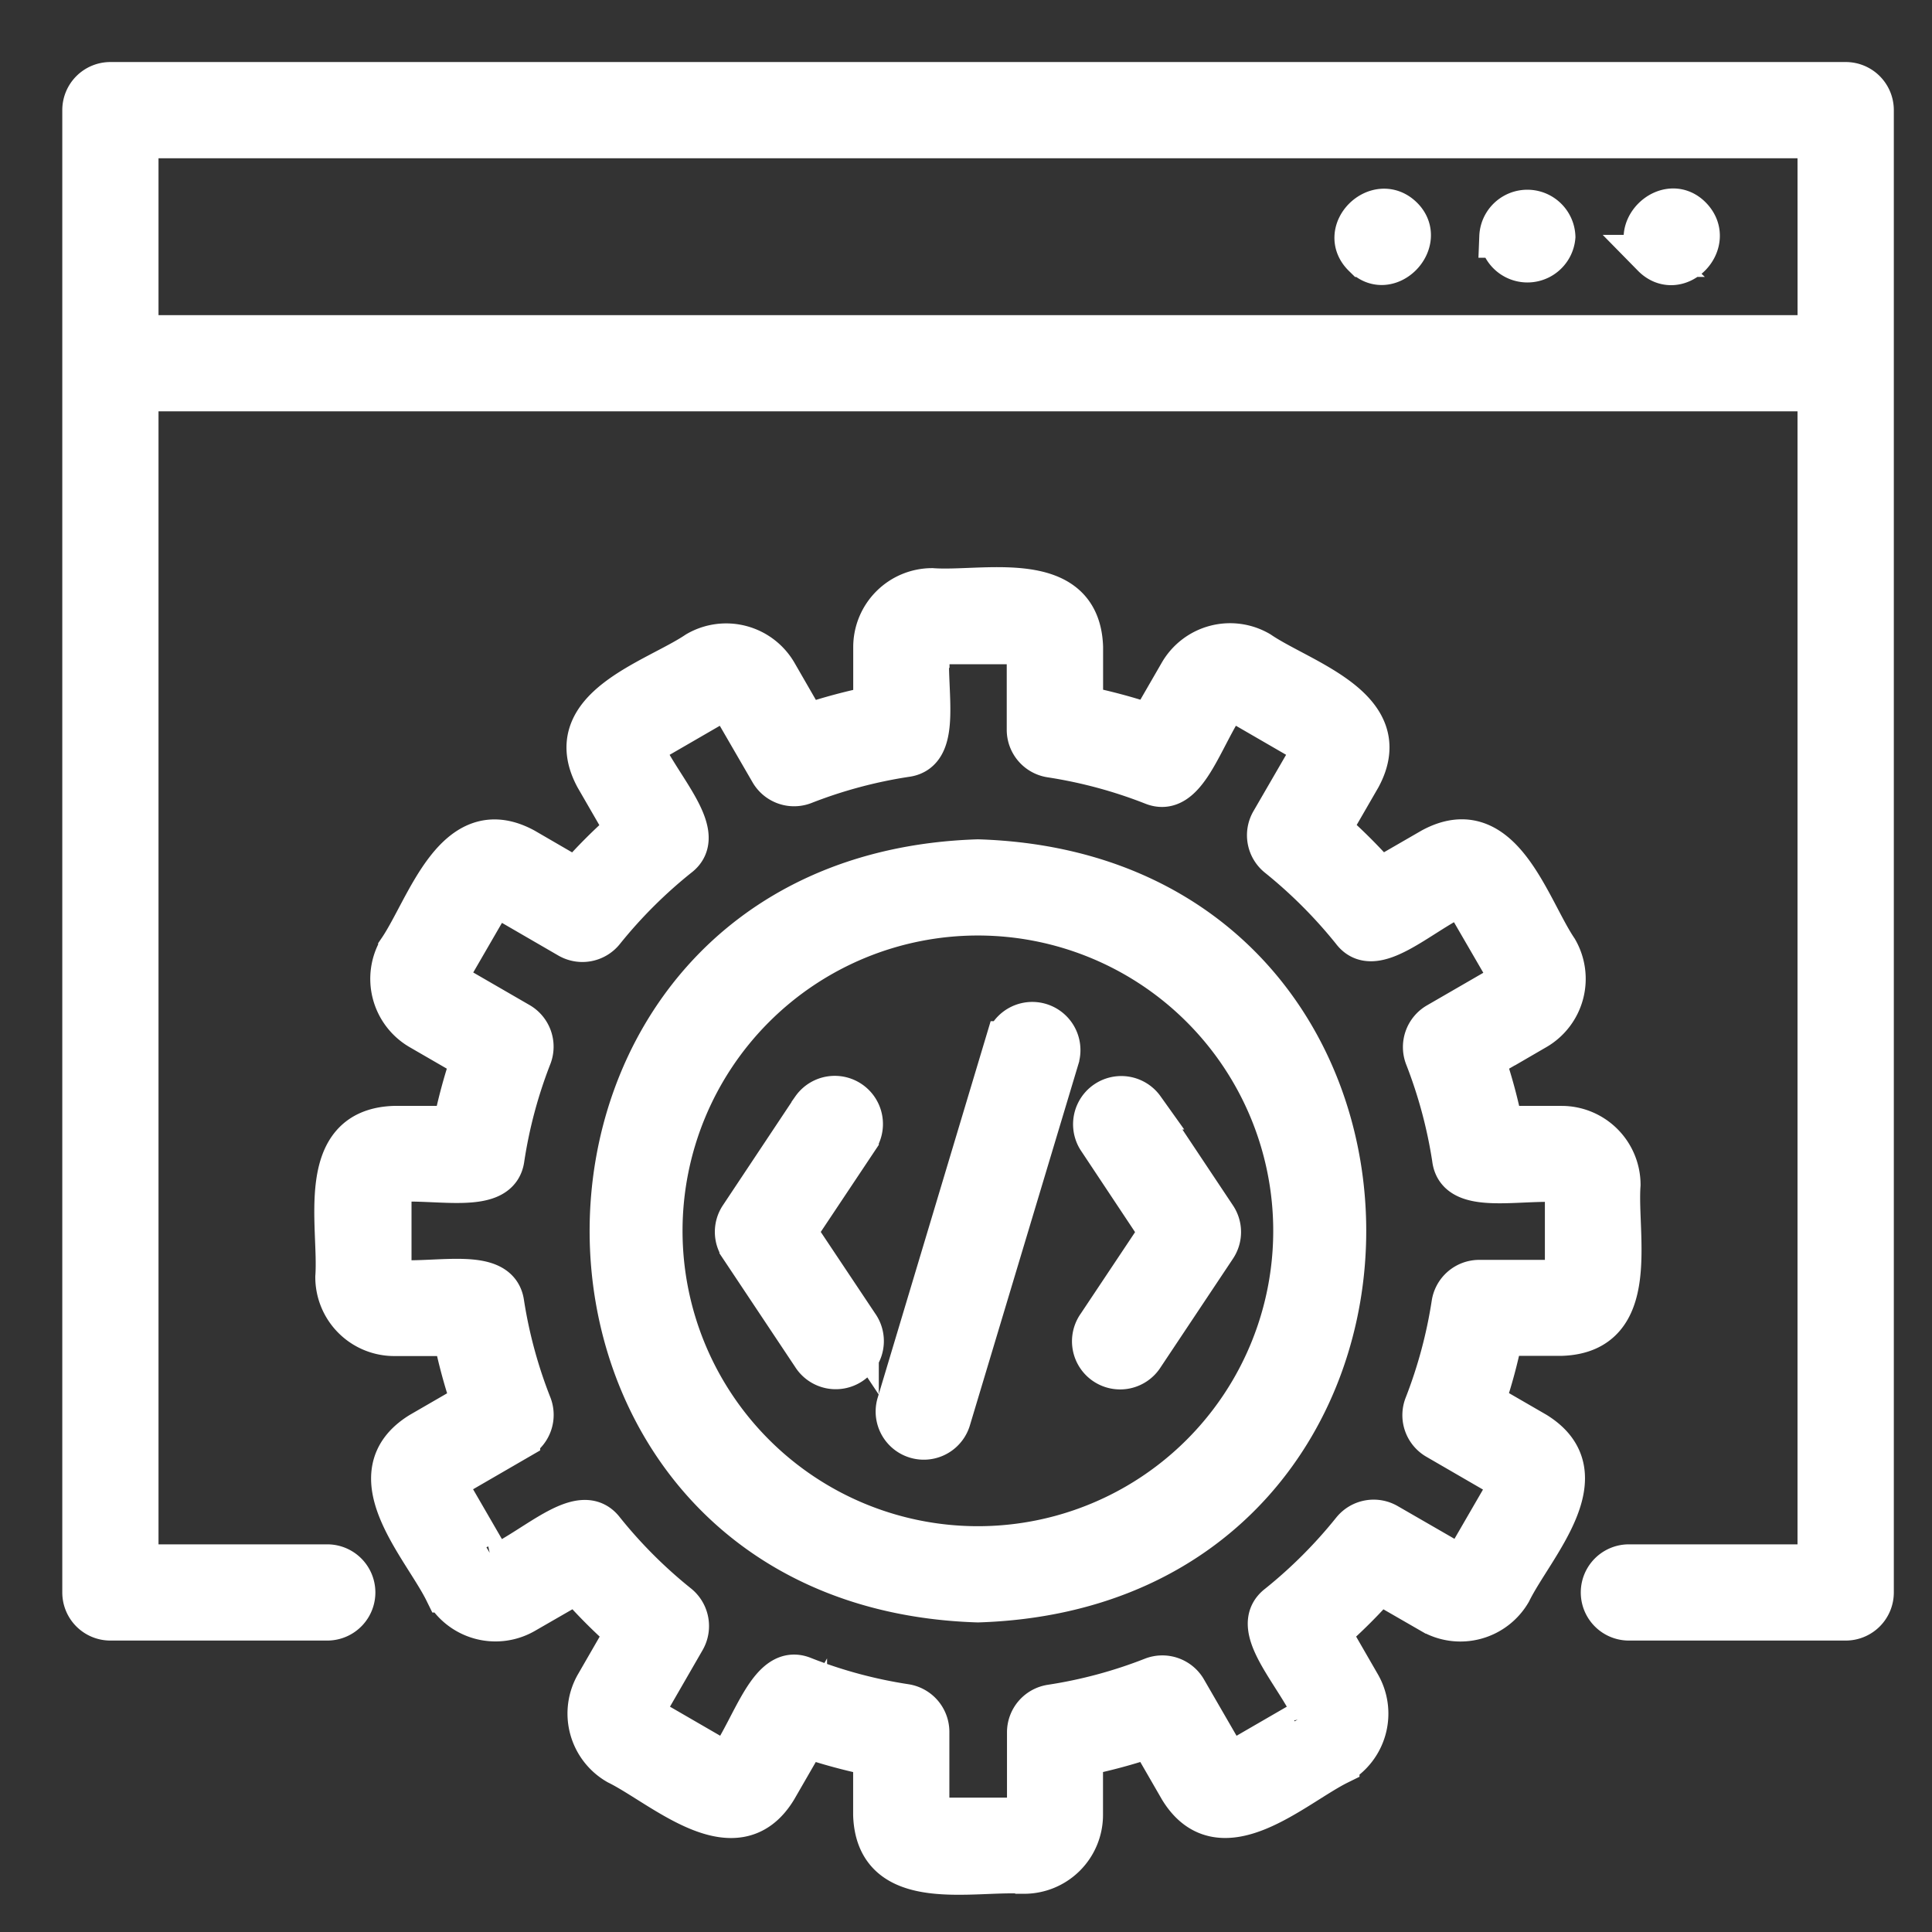 <svg xmlns="http://www.w3.org/2000/svg" xmlns:xlink="http://www.w3.org/1999/xlink" width="46" height="46" viewBox="0 0 46 46">
  <rect x="0" y="0" width="46" height="46" fill="#333333" stroke="none"/>
  <defs>
    <clipPath id="clip-path">
      <rect id="Rectangle_14097" data-name="Rectangle 14097" width="46" height="46" transform="translate(75 3060)" fill="#fff" stroke="#fff" stroke-width="1"/>
    </clipPath>
  </defs>
  <g id="Mask_Group_9102" data-name="Mask Group 9102" transform="translate(-75 -3060)" clip-path="url(#clip-path)">
    <g id="Layer_2" data-name="Layer 2" transform="translate(76.983 3061.977)">
      <g id="Layer_1" data-name="Layer 1" transform="translate(0 0)">
        <path id="development" d="M34.58,32.137l-1.236-.715a12.19,12.19,0,0,0,.436-1.617H35.2c1.887-.068,1.289-2.359,1.378-3.573A1.38,1.38,0,0,0,35.2,24.854H33.783a12.191,12.191,0,0,0-.436-1.617l1.238-.715a1.38,1.38,0,0,0,.5-1.887c-.674-1-1.321-3.3-2.978-2.4l-1.238.715a12.773,12.773,0,0,0-1.185-1.185l.715-1.238c.891-1.65-1.408-2.3-2.4-2.978a1.378,1.378,0,0,0-1.887.5L25.4,15.282a13.233,13.233,0,0,0-1.619-.434V13.428c-.068-1.887-2.359-1.289-3.573-1.378a1.38,1.38,0,0,0-1.376,1.378v1.425a13.172,13.172,0,0,0-1.621.434L16.5,14.053a1.38,1.38,0,0,0-1.887-.5c-1,.674-3.3,1.321-2.406,2.978l.715,1.238a12.524,12.524,0,0,0-1.183,1.185L10.5,18.235c-1.65-.893-2.306,1.408-2.98,2.4a1.38,1.38,0,0,0,.5,1.887l1.236.715a12.645,12.645,0,0,0-.436,1.617H7.4c-1.887.068-1.287,2.359-1.376,3.573A1.38,1.38,0,0,0,7.4,29.81H8.827a12.567,12.567,0,0,0,.436,1.617l-1.236.715c-1.593.987.066,2.7.595,3.775a1.378,1.378,0,0,0,1.887.5l1.238-.713A12.506,12.506,0,0,0,12.93,36.89l-.715,1.24a1.378,1.378,0,0,0,.506,1.887c1.072.527,2.812,2.187,3.775.595l.713-1.236a13.022,13.022,0,0,0,1.621.436v1.425c.066,1.887,2.357,1.287,3.571,1.376a1.378,1.378,0,0,0,1.378-1.376V39.811a12.911,12.911,0,0,0,1.619-.436l.713,1.236c.968,1.593,2.712-.07,3.775-.595a1.378,1.378,0,0,0,.5-1.887l-.715-1.24a12.753,12.753,0,0,0,1.185-1.183l1.238.713a1.378,1.378,0,0,0,1.887-.5C34.515,34.833,36.174,33.124,34.58,32.137Zm-.608,1.234-1.1,1.9a.091.091,0,0,1-.117.03l-1.708-.985a.644.644,0,0,0-.827.155,11.513,11.513,0,0,1-1.767,1.768c-.693.525.377,1.568.83,2.535a.089.089,0,0,1-.032.117l-1.9,1.1a.094.094,0,0,1-.117-.03l-.983-1.7a.645.645,0,0,0-.795-.279,11.235,11.235,0,0,1-2.414.649.645.645,0,0,0-.549.638v1.968a.089.089,0,0,1-.087.087h-2.2a.087.087,0,0,1-.085-.087V39.256a.647.647,0,0,0-.549-.638,11.25,11.25,0,0,1-2.416-.649c-.8-.342-1.174,1.11-1.778,1.985a.1.1,0,0,1-.117.03l-1.9-1.1a.085.085,0,0,1-.032-.117l.985-1.708a.649.649,0,0,0-.159-.827,11.437,11.437,0,0,1-1.768-1.768c-.527-.695-1.565.377-2.533.83a.087.087,0,0,1-.119-.03l-1.1-1.9a.085.085,0,0,1,.043-.111l1.7-.985a.644.644,0,0,0,.277-.793A11.356,11.356,0,0,1,10,29.065C9.891,28.2,8.461,28.6,7.4,28.518a.087.087,0,0,1-.085-.087v-2.2a.087.087,0,0,1,.085-.087c1.061-.083,2.5.315,2.606-.547a11.324,11.324,0,0,1,.647-2.416.645.645,0,0,0-.277-.795l-1.7-.983a.085.085,0,0,1-.032-.117l1.1-1.9.117-.03,1.7.985a.644.644,0,0,0,.827-.157,11.513,11.513,0,0,1,1.774-1.77c.695-.517-.377-1.574-.83-2.533a.1.1,0,0,1,.03-.117l1.9-1.1a.089.089,0,0,1,.119.032l.985,1.7a.642.642,0,0,0,.793.279,11.352,11.352,0,0,1,2.416-.649c.864-.1.464-1.546.549-2.6a.087.087,0,0,1,.085-.087H22.4a.089.089,0,0,1,.087.087v1.972a.645.645,0,0,0,.547.638,11.352,11.352,0,0,1,2.416.649c.8.34,1.163-1.089,1.778-1.984a.087.087,0,0,1,.119-.032l1.9,1.1.032.117-.985,1.7a.644.644,0,0,0,.155.827,11.618,11.618,0,0,1,1.768,1.77c.517.693,1.57-.377,2.533-.83a.092.092,0,0,1,.117.03l1.108,1.91a.087.087,0,0,1-.032.117l-1.7.983a.647.647,0,0,0-.279.795,11.413,11.413,0,0,1,.649,2.416c.1.863,1.546.464,2.6.547a.087.087,0,0,1,.087.087v2.195a.087.087,0,0,1-.087.087H33.238a.644.644,0,0,0-.638.547,11.412,11.412,0,0,1-.649,2.416.644.644,0,0,0,.279.793l1.7.985a.087.087,0,0,1,.043.117ZM21.3,18.507c-11.66.377-11.658,17.277,0,17.645C32.964,35.782,32.96,18.873,21.3,18.507Zm0,16.354a7.532,7.532,0,1,1,7.532-7.532A7.531,7.531,0,0,1,21.3,34.861ZM41.963,0H.645A.645.645,0,0,0,0,.645V35.939a.645.645,0,0,0,.645.645H5.809a.645.645,0,1,0,0-1.291H1.291V7.317H41.315V35.293H36.8a.645.645,0,0,0,0,1.291h5.164a.645.645,0,0,0,.644-.645V.645A.645.645,0,0,0,41.963,0Zm-.647,6.026H1.291V1.291H41.315Zm-3.946-1.91c-.608-.587.342-1.51.913-.912S37.96,4.718,37.369,4.116ZM33.738,3.66a.645.645,0,0,1,1.289,0,.645.645,0,0,1-1.285,0Zm-3.254.457c-.6-.587.323-1.489.912-.921s-.319,1.523-.908.921Zm-7.27,19.1L20.63,31.82a.646.646,0,0,1-1.236-.377l2.582-8.606a.647.647,0,0,1,1.238.377ZM18.441,25.13l-1.483,2.225,1.483,2.223a.646.646,0,1,1-1.074.717l-1.721-2.584a.642.642,0,0,1,0-.715l1.717-2.582a.647.647,0,0,1,1.078.715Zm6.794-.715L26.957,27a.642.642,0,0,1,0,.715L25.235,30.3a.646.646,0,1,1-1.074-.717l1.482-2.223L24.162,25.13a.648.648,0,0,1,1.08-.715Z" transform="translate(0 0)" fill="#fff" stroke="#fff" stroke-width="1"/>
      </g>
    </g>
  </g>
</svg>
